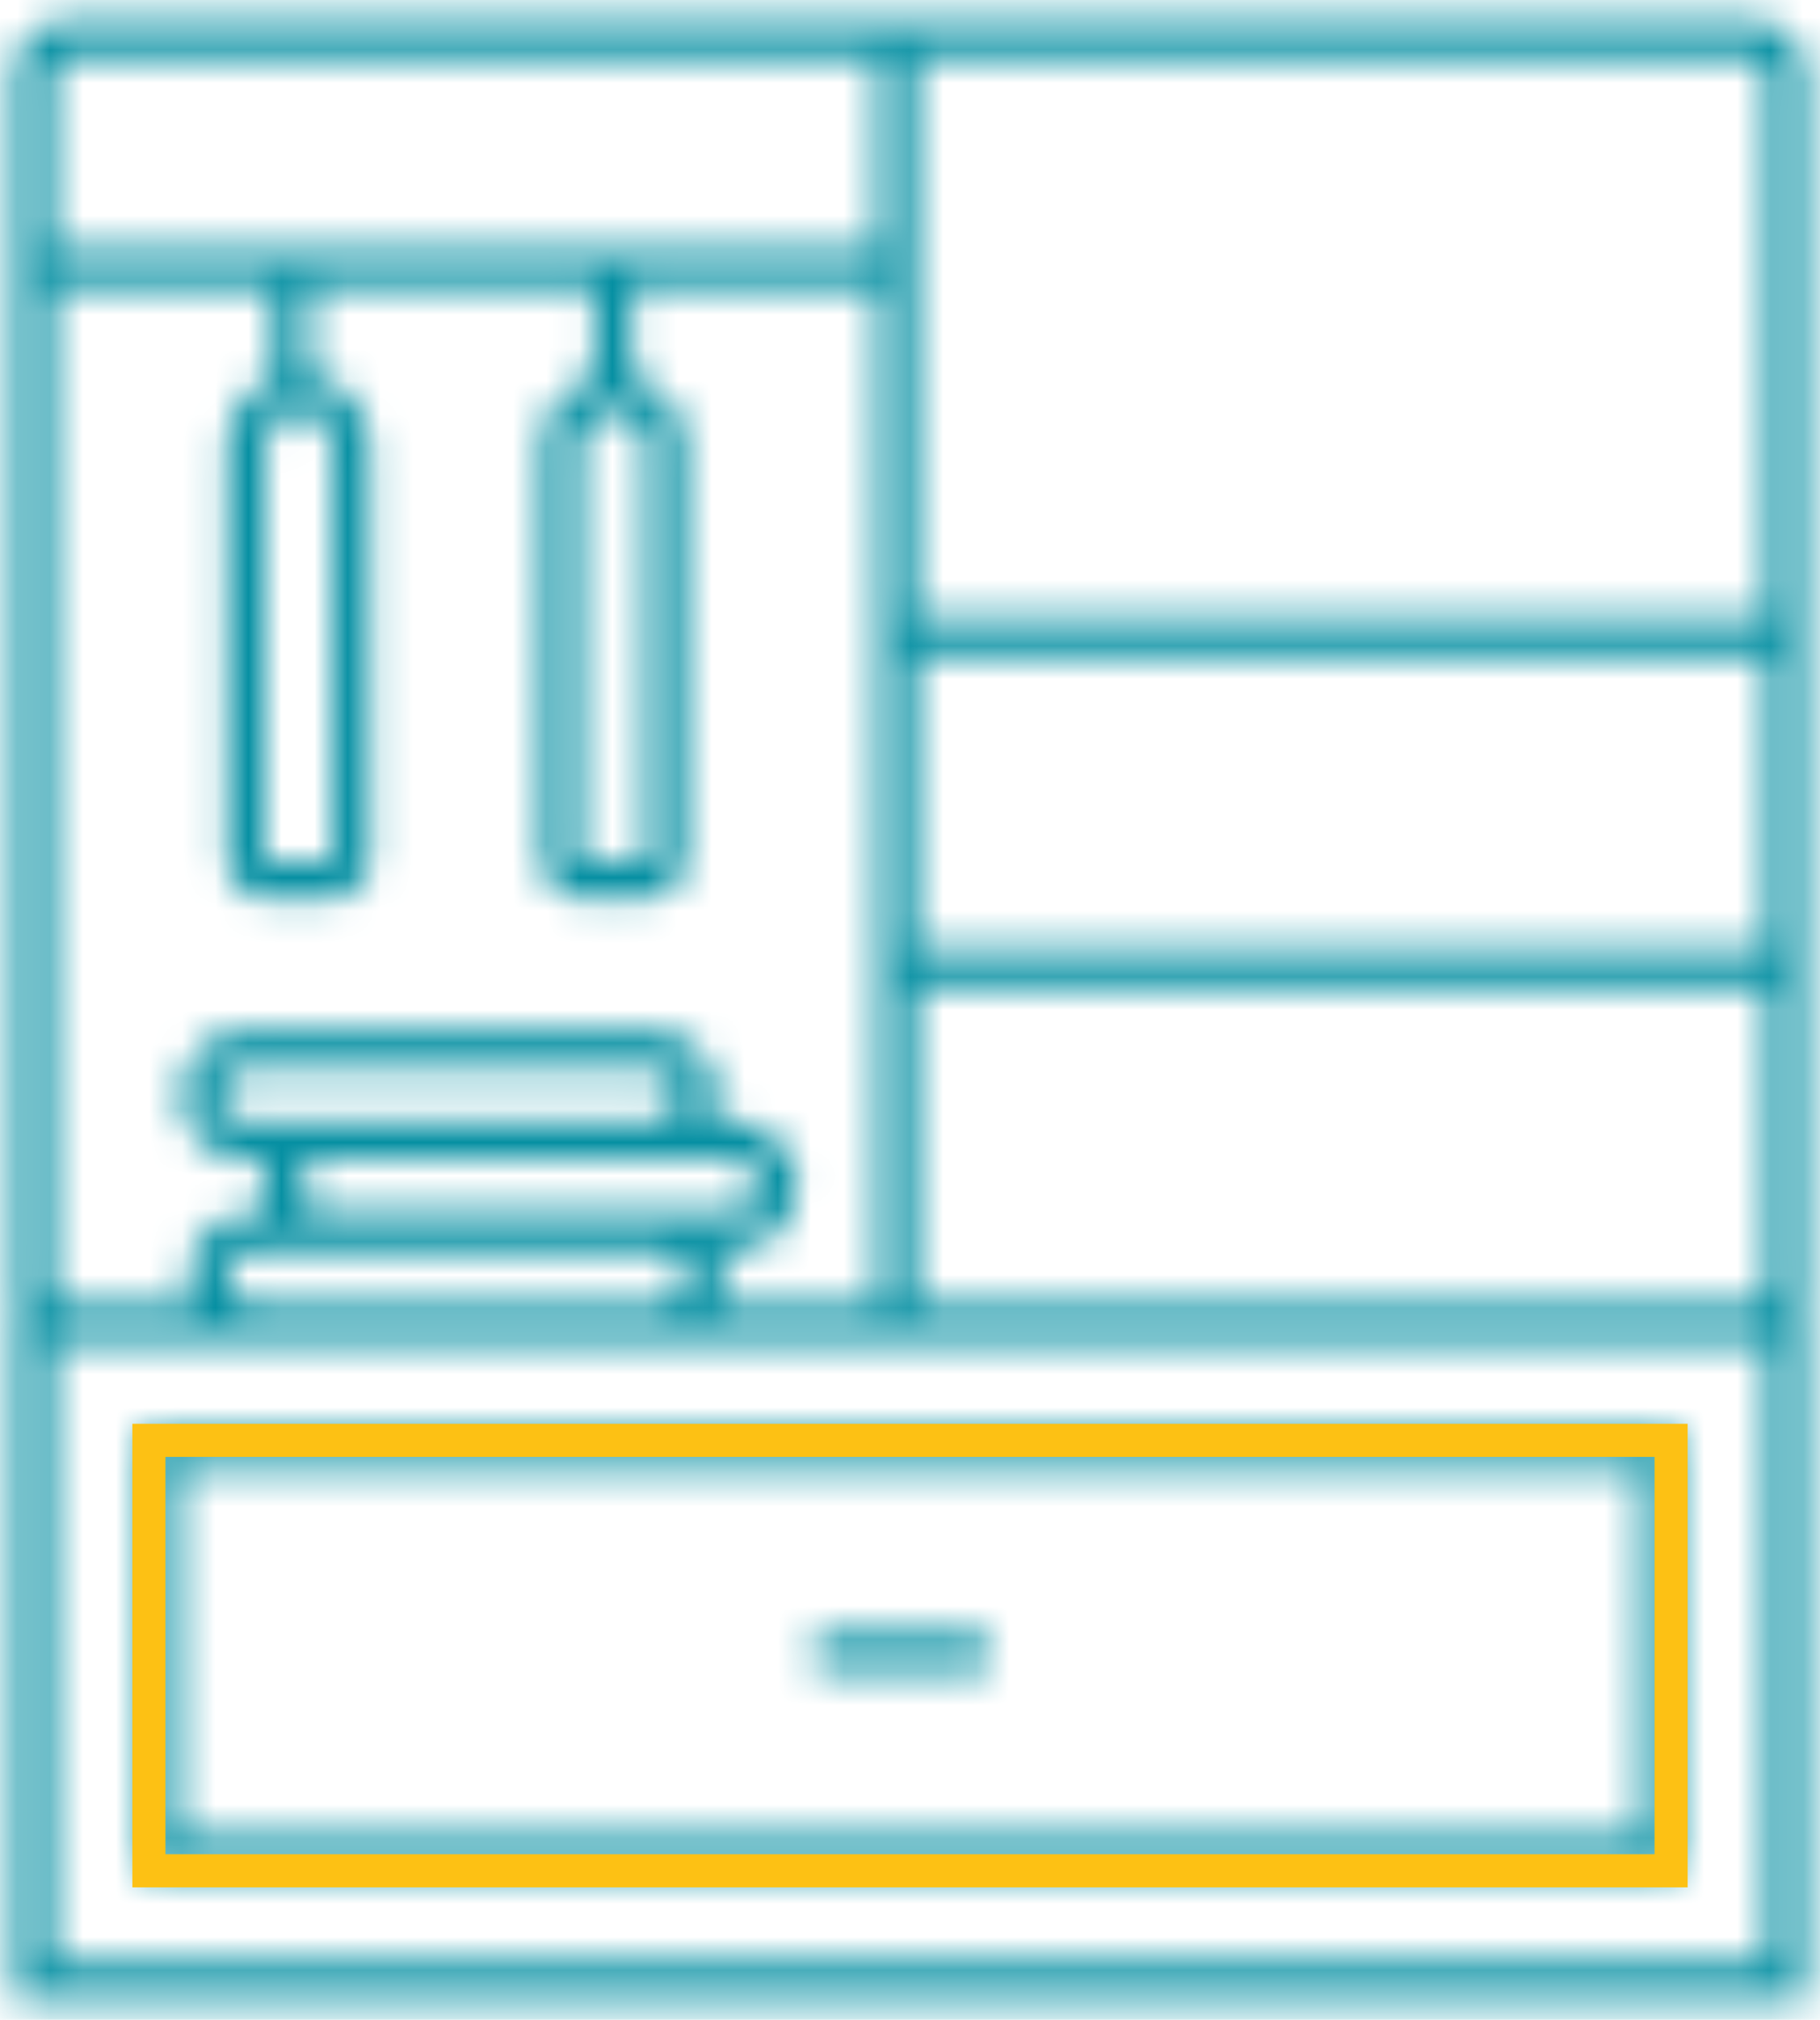 <svg width="55" height="61" viewBox="0 0 55 61" fill="none" xmlns="http://www.w3.org/2000/svg">
<mask id="path-1-inside-1_14_30310" fill="white">
<path d="M4.246 56.604H50.756V43.201H4.246V56.604ZM5.385 44.341H49.617V55.465H5.385V44.341Z"/>
</mask>
<path d="M4.246 56.604H1.246V59.604H4.246V56.604ZM50.756 56.604V59.604H53.756V56.604H50.756ZM50.756 43.201H53.756V40.201H50.756V43.201ZM4.246 43.201V40.201H1.246V43.201H4.246ZM5.385 44.341V41.341H2.385V44.341H5.385ZM49.617 44.341H52.617V41.341H49.617V44.341ZM49.617 55.465V58.465H52.617V55.465H49.617ZM5.385 55.465H2.385V58.465H5.385V55.465ZM4.246 56.604V59.604H50.756V56.604V53.604H4.246V56.604ZM50.756 56.604H53.756V43.201H50.756H47.756V56.604H50.756ZM50.756 43.201V40.201H4.246V43.201V46.201H50.756V43.201ZM4.246 43.201H1.246V56.604H4.246H7.246V43.201H4.246ZM5.385 44.341V47.34H49.617V44.341V41.341H5.385V44.341ZM49.617 44.341H46.617V55.465H49.617H52.617V44.341H49.617ZM49.617 55.465V52.465H5.385V55.465V58.465H49.617V55.465ZM5.385 55.465H8.385V44.341H5.385H2.385V55.465H5.385Z" fill="#058FA2" mask="url(#path-1-inside-1_14_30310)"/>
<mask id="path-3-inside-2_14_30310" fill="white">
<path d="M52.946 0.602H2.056C1.17 0.602 0.449 1.323 0.449 2.208V38.936C0.449 39.099 0.474 39.256 0.519 39.404H0.449V60.4H54.553V39.404H54.483C54.528 39.255 54.553 39.099 54.553 38.936V29.784V18.647V2.208C54.553 1.323 53.832 0.602 52.946 0.602ZM1.588 2.208C1.588 1.95 1.798 1.741 2.056 1.741H26.543V7.509H1.588V2.208ZM9.014 12.445C9.573 12.445 10.027 12.899 10.027 13.458V25.948C10.027 25.97 10.009 25.988 9.987 25.988H8.041C8.02 25.988 8.002 25.97 8.002 25.948V13.458C8.002 12.899 8.456 12.445 9.014 12.445ZM1.588 8.648H8.244V11.451C7.437 11.762 6.863 12.543 6.863 13.458V25.948C6.863 26.598 7.391 27.127 8.041 27.127H9.987C10.637 27.127 11.166 26.598 11.166 25.948V13.458C11.166 12.397 10.394 11.516 9.383 11.34V8.648H17.957V11.388C17.053 11.642 16.387 12.473 16.387 13.458V25.948C16.387 26.598 16.916 27.127 17.565 27.127H19.511C20.161 27.127 20.69 26.598 20.69 25.948V13.458C20.69 12.465 20.013 11.629 19.096 11.382V8.648H26.543V18.647L26.543 29.784L26.543 39.404H21.703C21.82 39.153 21.888 38.875 21.888 38.58C21.888 38.292 21.823 38.019 21.71 37.773H22.14C23.213 37.773 24.087 36.9 24.087 35.826C24.087 34.753 23.213 33.88 22.14 33.88H21.482C21.595 33.633 21.66 33.36 21.66 33.072C21.66 31.999 20.786 31.125 19.713 31.125H7.406C6.333 31.125 5.459 31.999 5.459 33.072C5.459 34.145 6.333 35.019 7.406 35.019H8.064C7.951 35.265 7.886 35.538 7.886 35.826C7.886 36.114 7.951 36.387 8.064 36.634H7.635C6.561 36.634 5.688 37.507 5.688 38.58C5.688 38.875 5.756 39.153 5.873 39.404H2.056C1.798 39.404 1.588 39.194 1.588 38.936V8.648ZM18.538 12.445C19.096 12.445 19.551 12.899 19.551 13.458V25.948C19.551 25.97 19.533 25.988 19.511 25.988H17.565C17.543 25.988 17.526 25.97 17.526 25.948V13.458C17.526 12.899 17.98 12.445 18.538 12.445ZM19.941 36.634H9.833C9.388 36.634 9.025 36.272 9.025 35.826C9.025 35.381 9.388 35.019 9.833 35.019H19.713H22.14C22.585 35.019 22.947 35.381 22.947 35.826C22.947 36.272 22.585 36.634 22.14 36.634H19.941ZM20.749 38.58C20.749 39.026 20.387 39.388 19.942 39.388H7.635C7.189 39.388 6.827 39.026 6.827 38.58C6.827 38.135 7.19 37.773 7.635 37.773H9.833H19.942C20.387 37.773 20.749 38.135 20.749 38.58ZM7.406 33.88C6.961 33.88 6.599 33.517 6.599 33.072C6.599 32.627 6.961 32.264 7.406 32.264H19.713C20.158 32.264 20.52 32.627 20.52 33.072C20.52 33.517 20.158 33.88 19.713 33.88H9.833H7.406ZM53.414 59.261H1.588V40.543H2.056H52.946H53.414V59.261ZM53.414 38.936C53.414 39.194 53.204 39.404 52.946 39.404H27.682V29.784H53.414L53.414 38.936ZM53.414 28.645H27.682V19.786H53.414L53.414 28.645ZM53.414 18.647H27.682V1.741H52.946C53.204 1.741 53.414 1.95 53.414 2.208L53.414 18.647Z"/>
</mask>
<path d="M52.946 0.602H2.056C1.17 0.602 0.449 1.323 0.449 2.208V38.936C0.449 39.099 0.474 39.256 0.519 39.404H0.449V60.4H54.553V39.404H54.483C54.528 39.255 54.553 39.099 54.553 38.936V29.784V18.647V2.208C54.553 1.323 53.832 0.602 52.946 0.602ZM1.588 2.208C1.588 1.95 1.798 1.741 2.056 1.741H26.543V7.509H1.588V2.208ZM9.014 12.445C9.573 12.445 10.027 12.899 10.027 13.458V25.948C10.027 25.97 10.009 25.988 9.987 25.988H8.041C8.02 25.988 8.002 25.97 8.002 25.948V13.458C8.002 12.899 8.456 12.445 9.014 12.445ZM1.588 8.648H8.244V11.451C7.437 11.762 6.863 12.543 6.863 13.458V25.948C6.863 26.598 7.391 27.127 8.041 27.127H9.987C10.637 27.127 11.166 26.598 11.166 25.948V13.458C11.166 12.397 10.394 11.516 9.383 11.34V8.648H17.957V11.388C17.053 11.642 16.387 12.473 16.387 13.458V25.948C16.387 26.598 16.916 27.127 17.565 27.127H19.511C20.161 27.127 20.69 26.598 20.69 25.948V13.458C20.69 12.465 20.013 11.629 19.096 11.382V8.648H26.543V18.647L26.543 29.784L26.543 39.404H21.703C21.82 39.153 21.888 38.875 21.888 38.58C21.888 38.292 21.823 38.019 21.71 37.773H22.14C23.213 37.773 24.087 36.9 24.087 35.826C24.087 34.753 23.213 33.88 22.14 33.88H21.482C21.595 33.633 21.66 33.36 21.66 33.072C21.66 31.999 20.786 31.125 19.713 31.125H7.406C6.333 31.125 5.459 31.999 5.459 33.072C5.459 34.145 6.333 35.019 7.406 35.019H8.064C7.951 35.265 7.886 35.538 7.886 35.826C7.886 36.114 7.951 36.387 8.064 36.634H7.635C6.561 36.634 5.688 37.507 5.688 38.58C5.688 38.875 5.756 39.153 5.873 39.404H2.056C1.798 39.404 1.588 39.194 1.588 38.936V8.648ZM18.538 12.445C19.096 12.445 19.551 12.899 19.551 13.458V25.948C19.551 25.97 19.533 25.988 19.511 25.988H17.565C17.543 25.988 17.526 25.97 17.526 25.948V13.458C17.526 12.899 17.98 12.445 18.538 12.445ZM19.941 36.634H9.833C9.388 36.634 9.025 36.272 9.025 35.826C9.025 35.381 9.388 35.019 9.833 35.019H19.713H22.14C22.585 35.019 22.947 35.381 22.947 35.826C22.947 36.272 22.585 36.634 22.14 36.634H19.941ZM20.749 38.58C20.749 39.026 20.387 39.388 19.942 39.388H7.635C7.189 39.388 6.827 39.026 6.827 38.58C6.827 38.135 7.19 37.773 7.635 37.773H9.833H19.942C20.387 37.773 20.749 38.135 20.749 38.58ZM7.406 33.88C6.961 33.88 6.599 33.517 6.599 33.072C6.599 32.627 6.961 32.264 7.406 32.264H19.713C20.158 32.264 20.52 32.627 20.52 33.072C20.52 33.517 20.158 33.88 19.713 33.88H9.833H7.406ZM53.414 59.261H1.588V40.543H2.056H52.946H53.414V59.261ZM53.414 38.936C53.414 39.194 53.204 39.404 52.946 39.404H27.682V29.784H53.414L53.414 38.936ZM53.414 28.645H27.682V19.786H53.414L53.414 28.645ZM53.414 18.647H27.682V1.741H52.946C53.204 1.741 53.414 1.95 53.414 2.208L53.414 18.647Z" stroke="#058FA2" stroke-width="6" stroke-miterlimit="3.864" mask="url(#path-3-inside-2_14_30310)"/>
<mask id="path-4-inside-3_14_30310" fill="white">
<path d="M29.834 49.332H24.645V50.471H29.834V49.332Z"/>
</mask>
<path d="M24.645 49.332V46.332H21.645V49.332H24.645ZM29.834 49.332H32.834V46.332H29.834V49.332ZM29.834 50.471V53.471H32.834V50.471H29.834ZM24.645 50.471H21.645V53.471H24.645V50.471ZM24.645 49.332V52.332H29.834V49.332V46.332H24.645V49.332ZM29.834 49.332H26.834V50.471H29.834H32.834V49.332H29.834ZM29.834 50.471V47.471H24.645V50.471V53.471H29.834V50.471ZM24.645 50.471H27.645V49.332H24.645H21.645V50.471H24.645Z" fill="#058FA2" mask="url(#path-4-inside-3_14_30310)"/>
<rect x="4.5" y="43.5" width="46" height="13" stroke="#FDC114"/>
</svg>
